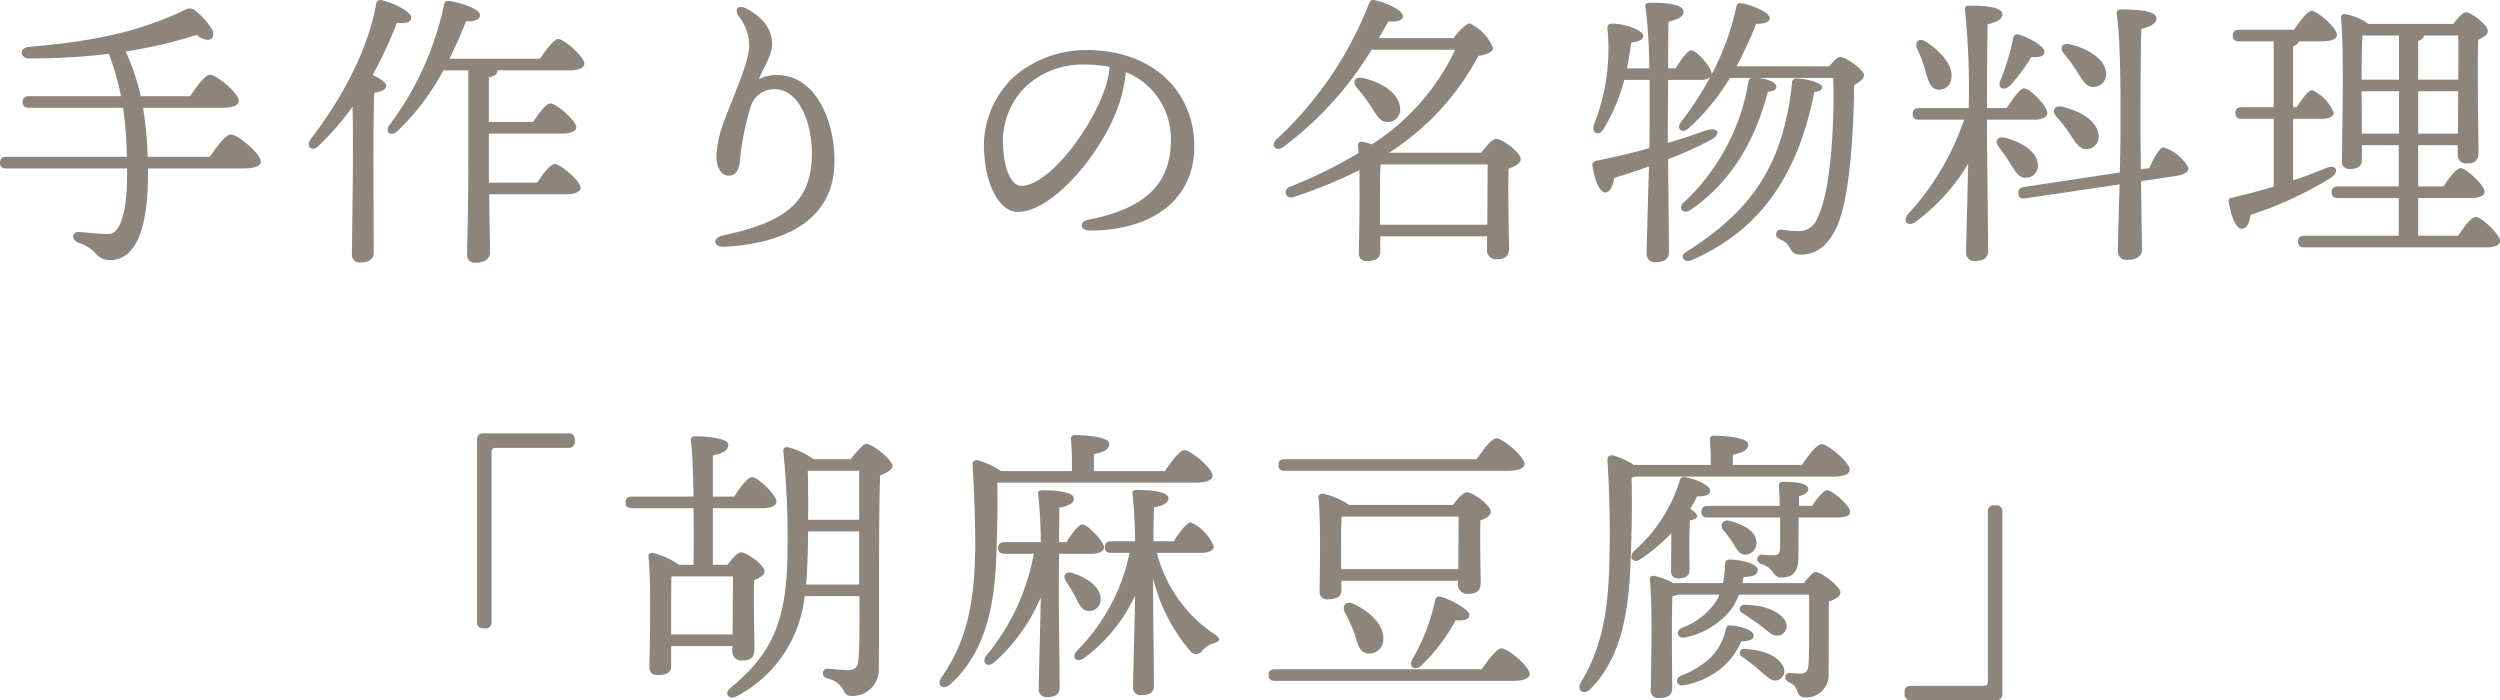 <svg xmlns="http://www.w3.org/2000/svg" width="258.48" height="72.405" viewBox="0 0 258.48 72.405">
  <path id="パス_82" data-name="パス 82" d="M16.71-8.79a38.76,38.76,0,0,0-.48-5.07h8.13c1.23,0,1.77-.27,1.77-.72,0-.78-2.31-2.7-2.97-2.7-.51,0-1.38,1.2-2.07,2.22h-5.1a23.277,23.277,0,0,0-1.56-4.62,48.6,48.6,0,0,0,7.32-1.71c1.56,1.14,2.1.09,1.5-.75a7.626,7.626,0,0,0-1.65-1.8.9.9,0,0,0-1.05-.03c-4.17,1.95-8.31,3.15-16.11,3.81-1.05.09-.96,1.2.06,1.2a68.05,68.05,0,0,0,8.19-.48,27.144,27.144,0,0,1,1.26,4.38H4.44c-.39,0-.66.15-.66.6,0,.48.27.6.66.6h9.72a35.6,35.6,0,0,1,.39,5.07H2.1c-.39,0-.66.15-.66.6,0,.48.27.6.66.6H14.58v.63c0,3.93-.72,6.15-1.92,6.15-.84,0-2.34-.15-2.94-.21C8.91-1.11,8.7-.27,9.54.09a4.132,4.132,0,0,1,1.77,1.08,1.846,1.846,0,0,0,1.5.72c2.7,0,3.93-3.33,3.93-8.85v-.63h9.78c1.35,0,1.89-.27,1.89-.72,0-.78-2.37-2.79-3.09-2.79-.54,0-1.47,1.26-2.19,2.31Zm23.34.81c0-.9,0-5.91.09-7.44.69-.09,1.2-.3,1.23-.72,0-.36-.72-.81-1.41-1.11a42.358,42.358,0,0,0,2.52-5.4c.9.12,1.5-.03,1.47-.54,0-.66-2.01-1.59-3.09-1.8-.36-.03-.48.12-.54.45-.84,4.68-3.48,9.66-6.78,13.95-.54.75.18,1.32.81.69a28.043,28.043,0,0,0,3.54-4.08c.12,4.71-.06,13.35-.06,15.24a.768.768,0,0,0,.84.87c.96,0,1.41-.36,1.41-1.02Zm7.86-10.95c.72-1.44,1.29-2.79,1.71-3.87.87.03,1.5-.18,1.44-.69-.03-.63-2.19-1.29-3.18-1.41-.33-.03-.48.09-.54.42a31.5,31.5,0,0,1-5.67,12.45c-.48.72.21,1.2.84.6a24.78,24.78,0,0,0,4.77-6.3h2.58v8.97c0,5.67-.12,8.82-.12,10.02a.786.786,0,0,0,.87.9c.99,0,1.5-.45,1.5-1.08,0-.81-.06-2.76-.09-6h7.86c1.02,0,1.59-.24,1.59-.66,0-.72-2.07-2.46-2.67-2.46-.45,0-1.23,1.02-1.83,1.92H51.99v-5.07h7.44c1.02,0,1.59-.24,1.59-.66,0-.69-2.07-2.46-2.67-2.46-.45,0-1.2,1.02-1.8,1.92H51.99v-4.62c.6-.12.87-.33.87-.63v-.09h7.41c1.02,0,1.59-.27,1.59-.69,0-.72-2.1-2.55-2.7-2.55-.45,0-1.26,1.11-1.89,2.04Zm29.91-4.38a4.781,4.781,0,0,1,1.08,3.03c0,1.62-1.53,4.95-2.46,7.47a11.817,11.817,0,0,0-.93,3.93c0,1.11.45,2.04,1.29,2.04.69,0,1.05-.57,1.14-1.56a27.853,27.853,0,0,1,1.11-5.55,2.5,2.5,0,0,1,2.49-1.83c2.52,0,3.9,3.51,3.84,6.87-.09,5.16-3.24,6.96-9.21,8.25-1.11.24-.99,1.23.15,1.17,6.69-.36,11.4-3.03,11.4-8.85,0-4.44-2.07-8.91-5.97-8.91a4.019,4.019,0,0,0-1.83.42c.3-.93,1.35-2.37,1.35-3.63,0-1.35-.78-2.67-2.61-3.63C77.7-24.6,77.34-24.03,77.82-23.31Zm37.8,7.65c-1.41,4.02-5.73,9.87-8.61,9.87-.87,0-1.68-1.41-1.83-3.72a7.937,7.937,0,0,1,2.37-6.6,8.634,8.634,0,0,1,6.09-2.22,13.309,13.309,0,0,1,2.52.24A9.366,9.366,0,0,1,115.62-15.66Zm-1.89-4.17a11.43,11.43,0,0,0-7.35,2.67,9.783,9.783,0,0,0-3.15,8.34c.27,3.54,1.83,5.73,3.42,5.73,3.6,0,8.61-5.97,10.35-10.77a14.467,14.467,0,0,0,.84-3.69,7.392,7.392,0,0,1,4.65,7.14c0,4.92-3.36,7.11-8.55,8.13-.93.18-.87,1.11.18,1.11,6.18,0,10.8-2.97,10.8-8.73C124.92-15.3,120.9-19.83,113.73-19.83ZM144.12-1.77V-3.93c0-.6,0-3.24.06-4.08h11.07c0,1.38-.03,4.17-.03,6.24Zm.93-7.44a26.621,26.621,0,0,0,9.24-10.02c.75-.09,1.53-.42,1.53-.78a4.771,4.771,0,0,0-2.43-2.58c-.36,0-1.14.84-1.68,1.53H144c.36-.6.69-1.2.99-1.74.87.09,1.5-.06,1.5-.54,0-.63-1.89-1.44-2.94-1.65-.33-.06-.45.06-.57.36a37.86,37.86,0,0,1-9.57,14.04c-.66.66-.03,1.32.72.78a35.768,35.768,0,0,0,9.12-10.05h8.64a23.473,23.473,0,0,1-8.61,9.78,5.808,5.808,0,0,0-1.02-.27.358.358,0,0,0-.42.39,5.9,5.9,0,0,1,.06.78,48.719,48.719,0,0,1-7.08,3.48c-.84.36-.42,1.38.42,1.05a51.607,51.607,0,0,0,6.75-2.76c.06,3.03-.03,6.96-.06,8.55a.759.759,0,0,0,.84.84c.9,0,1.38-.3,1.38-.96V-.57h11.04V.78a.9.9,0,0,0,.93,1.02c.84,0,1.35-.24,1.35-1.17-.03-1.14-.12-5.82-.06-8.19.63-.24,1.26-.51,1.26-.99,0-.69-1.89-2.1-2.55-2.1-.36,0-1.05.78-1.53,1.44Zm-.06-3.18a1.279,1.279,0,0,0,1.2-1.53c-.15-1.53-2.04-2.64-3.9-3.03-.81-.15-1.02.45-.6.96a19.489,19.489,0,0,1,1.47,1.95C143.79-13.05,144.18-12.3,144.99-12.39Zm44.85-3.6c0-.45-1.56-.87-2.61-.9-.3,0-.54.18-.51.48-.96,9.21-4.86,13.59-10.95,17.46-.69.39-.27,1.14.51.87,7.86-3.39,11.22-9.75,12.75-17.43C189.6-15.51,189.84-15.75,189.84-15.99Zm-8.85-2.16a48.019,48.019,0,0,0,2.04-4.41c.87.03,1.38-.15,1.38-.6,0-.57-1.83-1.32-2.85-1.5-.39-.06-.54.06-.6.36a27.081,27.081,0,0,1-2.55,6.99v-.09c0-.6-1.53-2.4-2.1-2.4-.39,0-1.05.93-1.62,1.86h-.78c0-2.01.03-3.93.03-4.83.93-.18,1.56-.51,1.56-1.02,0-.75-1.56-.93-3.54-.93-.27,0-.45.15-.39.42a53.357,53.357,0,0,1,.39,6.36h-2.31c.21-1.05.36-1.95.45-2.67.87-.09,1.29-.33,1.23-.75-.12-.6-2.13-1.23-3.27-1.2-.3.03-.48.21-.42.51a21.277,21.277,0,0,1-1.41,9.96c-.24.87.51,1.2.99.45a19.824,19.824,0,0,0,2.16-5.1h2.61c.03,2.64,0,5.01,0,5.64,0,.33,0,.84-.03,1.41-1.65.48-3.48.9-5.52,1.32a.437.437,0,0,0-.36.48c.24,1.56.72,2.76,1.35,2.79.48,0,.78-.75.9-1.5,1.14-.36,2.37-.75,3.6-1.2-.09,3.42-.24,8.04-.24,9a.83.83,0,0,0,.93.9c.96,0,1.38-.39,1.38-1.05,0-.9-.06-6-.09-9.6a35.494,35.494,0,0,0,4.44-2.01c1.11-.6.75-1.32-.45-.99-1.26.45-2.58.9-4.02,1.32v-1.53l.03-4.98h3.39a1.47,1.47,0,0,0,.96-.3,34.034,34.034,0,0,1-3.06,4.71c-.48.69.21,1.17.81.6a22.451,22.451,0,0,0,4.29-5.22h2.19a.439.439,0,0,0-.27.39,22.01,22.01,0,0,1-6.78,12.57c-.54.6.12,1.17.78.69,4.68-3.15,6.93-8.04,8.01-12.24.57,0,.87-.21.87-.51.03-.45-.99-.81-1.92-.9h7.8c.15,4.56-.24,11.73-1.59,14.37a2.051,2.051,0,0,1-1.83,1.47,11.777,11.777,0,0,1-1.89-.15.473.473,0,0,0-.57.33c-.09.33.06.51.42.69a1.85,1.85,0,0,1,.96.84c.27.48.45.72,1.11.72,1.68,0,2.88-.96,3.75-2.85,1.41-3.03,1.77-10.38,1.8-14.67.57-.3,1.02-.69,1.02-1.05,0-.51-1.83-1.86-2.49-1.86-.24,0-.69.45-1.08.96Zm35.22.57c.57.93.99,1.65,1.77,1.56a1.3,1.3,0,0,0,1.2-1.53c-.15-1.44-1.98-2.46-3.75-2.88-.81-.18-1.05.42-.63.93A17.526,17.526,0,0,1,216.21-17.58Zm-.75,6.45c.6.93,1.05,1.65,1.83,1.53a1.25,1.25,0,0,0,1.11-1.53c-.18-1.44-1.98-2.43-3.78-2.85-.81-.15-1.05.48-.6.99A17.115,17.115,0,0,1,215.46-11.13Zm-6.24-4.98a18.6,18.6,0,0,0,2.25-3c.9.06,1.35-.09,1.35-.54.03-.54-1.62-1.5-2.7-1.8a.431.431,0,0,0-.54.42,22.868,22.868,0,0,1-1.32,4.35C207.93-15.9,208.56-15.57,209.22-16.11Zm-8.73-1.65c.3,1.05.48,1.86,1.23,2.01a1.243,1.243,0,0,0,1.47-1.14c.24-1.32-1.11-2.85-2.7-3.84-.69-.42-1.11.12-.84.75A14.1,14.1,0,0,1,200.49-17.76Zm6.39,5.13h4.92c.69,0,1.32-.24,1.32-.69,0-.69-1.77-2.55-2.4-2.55-.42,0-1.17,1.08-1.8,2.04h-2.04c0-2.76.03-7.17.06-8.67.93-.21,1.53-.51,1.53-1.02,0-.72-1.56-.9-3.48-.9a.347.347,0,0,0-.39.42,79.68,79.68,0,0,1,.39,10.17h-5.13c-.39,0-.66.15-.66.6,0,.48.27.6.66.6h4.65a27.2,27.2,0,0,1-5.76,9.72c-.69.78-.06,1.41.75.84a20.64,20.64,0,0,0,5.43-6c-.06,3.39-.21,8.19-.21,9.15a.821.821,0,0,0,.9.9c.96,0,1.38-.39,1.38-1.05,0-1.26-.12-10.53-.12-12.6Zm4.05,6a1.235,1.235,0,0,0,1.2-1.44c-.12-1.35-1.77-2.28-3.42-2.7-.78-.18-1.05.42-.63.93a20.108,20.108,0,0,1,1.2,1.74C209.82-7.26,210.18-6.57,210.93-6.63Zm11.85-.87c0-1.74-.03-3.3-.03-4.02,0-1.14,0-8.46.09-10.5.93-.21,1.56-.57,1.56-1.08,0-.75-1.71-.93-3.69-.93a.376.376,0,0,0-.42.45c.48,2.94.39,11.22.39,12.48,0,.81-.03,2.28-.06,3.93l-9.93,1.5c-.39.06-.63.24-.57.69.06.48.36.54.72.48l9.75-1.44c-.09,2.97-.18,6.12-.18,6.9a.853.853,0,0,0,.96.9c.99,0,1.53-.39,1.53-1.05,0-.72-.06-4.02-.09-7.08l3.75-.57c.66-.09,1.2-.39,1.14-.84a4.477,4.477,0,0,0-2.61-2.1c-.39.06-.99,1.17-1.44,2.16Zm15.75-5.22h2.97c.63,0,1.23-.18,1.23-.63a4.464,4.464,0,0,0-2.22-2.34c-.39,0-1.05.9-1.62,1.77h-.36v-6.3a.88.88,0,0,0,.6-.51h2.4c.93,0,1.53-.24,1.53-.66,0-.72-2.01-2.49-2.61-2.49-.45,0-1.2,1.05-1.83,1.95h-5.67c-.39,0-.66.15-.66.6,0,.48.27.6.66.6h3.57v6.81h-3.3c-.39,0-.66.15-.66.6,0,.48.27.6.66.6h3.3V-5.7c-1.35.39-2.79.78-4.32,1.14a.331.331,0,0,0-.33.42c.27,1.59.75,2.79,1.38,2.79.51,0,.78-.69.87-1.44A37.915,37.915,0,0,0,242.4-6.6c.99-.66.63-1.47-.48-1.02-.99.42-2.13.84-3.39,1.26Zm7.11,1.53-.03-4.29v-.09h3.87v4.38Zm5.82-9.57c.36-.12.57-.33.6-.57h3.54c.03.93.03,2.67,0,4.56h-4.14Zm-1.98-.57v4.56h-3.87c0-1.5.03-3.69.09-4.56Zm1.98,10.14v-4.38h4.14l-.03,4.38Zm0,10.56v-3.9h5.43c.87,0,1.44-.24,1.44-.66-.03-.69-1.92-2.43-2.49-2.43-.42,0-1.17.99-1.77,1.89h-2.61V-9.99h4.08v.87c0,.48.21,1.02.9,1.02.78,0,1.26-.21,1.26-1.14,0-1.41-.15-9-.03-11.67.51-.21.99-.48.99-.87,0-.66-1.71-1.95-2.28-1.95-.33,0-.84.63-1.29,1.2h-8.76a6.217,6.217,0,0,0-2.43-1.02.339.339,0,0,0-.42.36c.33,3.3.12,12.27.09,14.82,0,.54.27.84.78.84.87,0,1.29-.3,1.29-.96v-1.5h3.81v4.26h-6.27c-.39,0-.66.15-.66.6,0,.48.27.6.66.6h6.27v3.9H239.7c-.39,0-.66.15-.66.6,0,.48.27.6.66.6h18.78c.93,0,1.44-.24,1.44-.66,0-.69-1.92-2.49-2.52-2.49-.42,0-1.2,1.02-1.8,1.95ZM52.26,39.33V21.84c0-.42.09-.54.51-.54h7.47a.583.583,0,0,0,.63-.63v-.24a.583.583,0,0,0-.63-.63H51.39a.583.583,0,0,0-.63.63v18.9a.583.583,0,0,0,.63.63h.24A.583.583,0,0,0,52.26,39.33Zm18.57,1.26v-1.8c0-.6,0-3.3.03-4.17l.15-.03h6.21c0,1.38-.03,4.17-.03,6Zm6.33,1.2v.48a.923.923,0,0,0,.96,1.02c.84,0,1.32-.24,1.32-1.17,0-1.05-.09-5.04-.03-7.14.57-.24,1.08-.51,1.08-.9,0-.66-1.83-1.98-2.46-1.98-.33,0-.93.69-1.38,1.29h-1.5V27.54h5.13c.84,0,1.44-.24,1.44-.69,0-.69-1.92-2.52-2.52-2.52-.45,0-1.23,1.05-1.86,2.01H75.15V22.08c.93-.21,1.59-.45,1.59-1.11,0-.78-2.94-.87-3.45-.87-.27,0-.45.15-.42.42.15,1.11.24,3.36.27,5.82H66.78c-.39,0-.66.15-.66.6,0,.48.27.6.66.6h6.36c.03,2.07.03,4.17,0,5.85h-1.5a7.848,7.848,0,0,0-2.7-1.23c-.27-.03-.51.15-.45.42.3,2.79.12,9.36.09,11.4,0,.54.3.81.87.81.9,0,1.38-.27,1.38-.93V41.79Zm7.62-6.36c.09-.87.12-1.74.15-2.55.03-.93.06-1.92.06-2.94h5.28v5.49Zm5.49-11.76v5.07H84.99c.03-1.74,0-3.51-.03-5.07Zm-4.71-1.2a7.873,7.873,0,0,0-2.64-1.23c-.39-.06-.54.09-.48.54a87.851,87.851,0,0,1,.42,10.2c-.03,7.38-1.71,10.68-5.88,14.13-.75.6-.15,1.29.57.9a13.225,13.225,0,0,0,7.08-10.38H90.3c0,2.43.03,4.98-.09,6.45-.06.93-.36,1.2-1.14,1.2-.63,0-1.8-.15-2.07-.15-.57,0-.69.78-.06.99,2.07.54,1.41,1.83,2.52,1.83a2.732,2.732,0,0,0,2.85-2.7c.03-6.57-.03-15.03.12-20.1.66-.24,1.29-.6,1.29-.99,0-.57-2.01-2.28-2.76-2.28-.24,0-1.05.93-1.56,1.59Zm39.51,2.43c1.2,0,1.74-.3,1.74-.72,0-.78-2.28-2.64-2.91-2.64-.48,0-1.35,1.17-2.01,2.16h-7.35V21.96c.93-.21,1.59-.45,1.59-1.08,0-.81-3.03-.9-3.54-.9a.377.377,0,0,0-.42.45,28.127,28.127,0,0,1,.09,3.27h-7.32a8.26,8.26,0,0,0-2.4-1.11c-.39-.06-.57.09-.54.57.18,2.76.27,5.82.27,8.4-.06,6.36-1.08,9.96-3.48,13.47-.6.81.18,1.38.9.72,3.96-3.57,4.62-8.97,4.77-13.47.09-2.7.15-4.89.09-7.38Zm-14.13,7.35h3.39c.63,0,1.26-.21,1.26-.66-.03-.63-1.68-2.37-2.25-2.37-.39,0-1.08.93-1.65,1.83h-.75c0-1.5.03-2.88.03-3.57.93-.15,1.5-.45,1.5-.93,0-.69-1.77-.87-3.3-.87-.27,0-.45.15-.39.42a48.723,48.723,0,0,1,.27,4.95H105.3c-.39,0-.66.15-.66.6,0,.48.27.6.66.6h3.03a22.943,22.943,0,0,1-4.89,10.5c-.6.81.12,1.32.81.72a18.873,18.873,0,0,0,4.8-6.72c-.03,2.07-.21,8.46-.21,9.45a.782.782,0,0,0,.84.87c.87,0,1.32-.3,1.32-.99,0-1.05-.09-8.37-.09-9.93ZM114,38.16a1.165,1.165,0,0,0,1.23-1.23c.03-1.29-1.5-2.25-2.94-2.7-.72-.21-.99.33-.66.81.33.54.69,1.11.99,1.65C113.01,37.5,113.31,38.16,114,38.16Zm11.61-6c.69,0,1.32-.21,1.32-.66a4.5,4.5,0,0,0-2.37-2.49c-.42,0-1.17,1.02-1.77,1.95h-2.1c.03-1.47.03-2.85.06-3.51.9-.15,1.5-.45,1.5-.93,0-.69-1.77-.87-3.33-.87-.27,0-.45.15-.39.42a46.855,46.855,0,0,1,.27,4.89h-2.46c-.39,0-.66.15-.66.6,0,.48.27.6.66.6h1.89a20.165,20.165,0,0,1-5.46,10.14c-.63.72.03,1.29.78.72a16.847,16.847,0,0,0,5.25-6.45c-.03,2.04-.21,8.46-.21,9.45a.759.759,0,0,0,.84.84c.9,0,1.32-.3,1.32-.96,0-1.05-.09-8.31-.09-9.87V34.77a18.057,18.057,0,0,0,3.84,7.53.741.741,0,0,0,1.2.03,2.4,2.4,0,0,1,1.08-.78c.87-.24.96-.48.21-.99a14.486,14.486,0,0,1-5.94-8.4Zm31.71-8.49c1.2,0,1.74-.3,1.74-.72,0-.78-2.28-2.64-2.91-2.64-.48,0-1.35,1.17-2.04,2.16H134.28c-.39,0-.66.15-.66.6,0,.48.27.6.66.6ZM140.1,33.84V31.83c0-.51,0-2.64.06-3.42h12.09c0,1.29-.03,3.78-.03,5.43Zm.84-6.63a7.315,7.315,0,0,0-2.76-1.17.358.358,0,0,0-.42.39c.27,2.67.12,7.77.12,9.72a.738.738,0,0,0,.84.81c.93,0,1.41-.3,1.41-.93v-.99h12.06v.33a.923.923,0,0,0,.96,1.02c.87,0,1.38-.21,1.38-1.14,0-1.02-.09-4.41-.03-6.45.57-.21,1.08-.48,1.08-.9,0-.66-1.86-2.01-2.49-2.01-.36,0-.96.69-1.44,1.32Zm9.42,9.48c-.33-.09-.48.09-.54.39a20.956,20.956,0,0,1-2.37,6.12c-.39.75.3,1.17.93.63a19.412,19.412,0,0,0,3.57-4.71c.87.09,1.41-.09,1.41-.54C153.36,38.01,151.41,36.96,150.36,36.69Zm-9.87,1.62a20.948,20.948,0,0,1,.99,2.16c.33,1.05.45,1.95,1.32,2.07a1.422,1.422,0,0,0,1.65-1.26c.21-1.59-1.32-3-3.03-3.84C140.58,37.05,140.16,37.62,140.49,38.31Zm-7.23,5.88c-.39,0-.66.15-.66.6,0,.48.27.6.66.6h24.6c1.2,0,1.74-.3,1.74-.72,0-.78-2.28-2.64-2.91-2.64-.48,0-1.38,1.17-2.04,2.16Zm57.69-19.92c1.2,0,1.74-.27,1.74-.72,0-.75-2.28-2.64-2.91-2.64-.48,0-1.38,1.17-2.04,2.16H180.6V22.02c.93-.21,1.59-.45,1.59-1.08,0-.81-3.03-.9-3.54-.9a.377.377,0,0,0-.42.45c.06.72.09,1.71.09,2.58h-7.95a7.693,7.693,0,0,0-2.16-.99c-.39-.06-.6.09-.57.57.21,3.12.27,6.69.21,9.42-.03,6-.81,9.96-2.94,13.44-.54.84.3,1.44.96.72,3.51-3.48,4.02-8.94,4.17-13.53.12-2.88.15-5.58.09-8.31.12-.03.27-.09.39-.12Zm-16.71,5.85c0,1.47-.03,3.3-.03,3.87q0,.81.72.81c.78,0,1.2-.27,1.2-.9,0-.45-.03-1.83-.03-2.55,0-.63.03-2.07.06-2.55.39-.06.72-.18.75-.42,0-.24-.3-.54-.72-.78.3-.48.54-.93.72-1.29.87.03,1.38-.18,1.35-.6-.03-.57-1.5-1.17-2.55-1.38a.459.459,0,0,0-.6.36,15.941,15.941,0,0,1-4.77,7.32c-.54.66,0,1.29.69.81A18.163,18.163,0,0,0,174.24,30.12Zm8.52,10.59c.06-.54-1.38-.99-2.4-1.05-.36-.03-.42.15-.51.48a5.749,5.749,0,0,1-1.53,2.82,9.3,9.3,0,0,1-3.06,1.89c-.81.36-.36,1.17.27.99a8.485,8.485,0,0,0,4.11-1.95,7.442,7.442,0,0,0,1.83-2.58C182.31,41.28,182.73,41.13,182.76,40.71Zm.33-1.32c.51.36,1.05.84,1.44,1.11a1.062,1.062,0,0,0,1.14.09,1.024,1.024,0,0,0,.3-1.47c-.54-.84-1.92-1.56-4.14-1.59-.6,0-.66.57-.3.81C182.01,38.64,182.64,39.09,183.09,39.39Zm-1.26,2.7a.424.424,0,0,0-.3.78c.42.3,1.05.78,1.44,1.08.45.39.96.87,1.35,1.14a.916.916,0,0,0,1.08.15.972.972,0,0,0,.36-1.41C185.31,42.93,183.99,42.21,181.83,42.09Zm-.24-6.81c.03-.21.09-.42.12-.63.99-.03,1.47-.21,1.47-.72,0-.63-1.68-1.08-2.85-1.08-.45,0-.51.18-.54.6a10.6,10.6,0,0,1-.21,1.83h-5.13a7.405,7.405,0,0,0-2.01-.75.358.358,0,0,0-.42.39c.3,2.88.12,9.24.09,11.4a.759.759,0,0,0,.84.84c.9,0,1.38-.3,1.38-.96,0-.63-.03-4.38-.03-5.1,0-.66,0-3.57.06-4.47a2.613,2.613,0,0,0,.57-.15h4.29a3.8,3.8,0,0,1-.36.69,7.141,7.141,0,0,1-3.51,2.73c-.78.36-.42,1.2.33.99a8.032,8.032,0,0,0,4.86-3.03,6.593,6.593,0,0,0,.69-1.38h7.26v3.18c0,1.32,0,3-.06,4.05-.06.66-.27.93-.84.93-.3,0-.93-.06-1.11-.06-.57,0-.66.69-.06.96,1.23.54.54,1.56,1.71,1.56a2.3,2.3,0,0,0,2.37-2.49c.03-2.58,0-5.52.03-7.41.63-.24,1.2-.54,1.2-.96,0-.54-1.89-2.1-2.61-2.1-.21,0-.75.6-1.2,1.14Zm.33-2.94a1.193,1.193,0,0,0,1.11-1.38c-.09-1.11-1.32-1.68-2.7-2.1-.84-.21-1.11.45-.69.99a11.047,11.047,0,0,1,.93,1.23C180.99,31.71,181.23,32.37,181.92,32.34Zm5.52-5.04v-.99c.45-.15.96-.33.96-.75,0-.63-1.38-.75-2.61-.75-.3,0-.45.12-.42.48.03.51.06,1.23.09,2.01h-7.44c-.39,0-.66.15-.66.6,0,.48.27.6.66.6h7.47v3.03c-.03.6-.09.84-.54.87a9.722,9.722,0,0,1-1.32-.06c-.6,0-.72.78-.03.99,1.29.39,1.08,1.38,2.04,1.38,1.08,0,1.77-.57,1.74-2.1l.03-4.11h3.93c.93,0,1.41-.18,1.38-.6,0-.63-1.83-2.22-2.37-2.22-.39,0-1.02.84-1.56,1.62Zm19.53.57V45.36c0,.42-.09.54-.51.54h-7.47a.583.583,0,0,0-.63.63v.24a.583.583,0,0,0,.63.63h8.85a.583.583,0,0,0,.63-.63V27.87a.583.583,0,0,0-.63-.63h-.24A.583.583,0,0,0,206.97,27.87Z" transform="translate(-1.44 25.005)" fill="#8d857b"/>
</svg>
